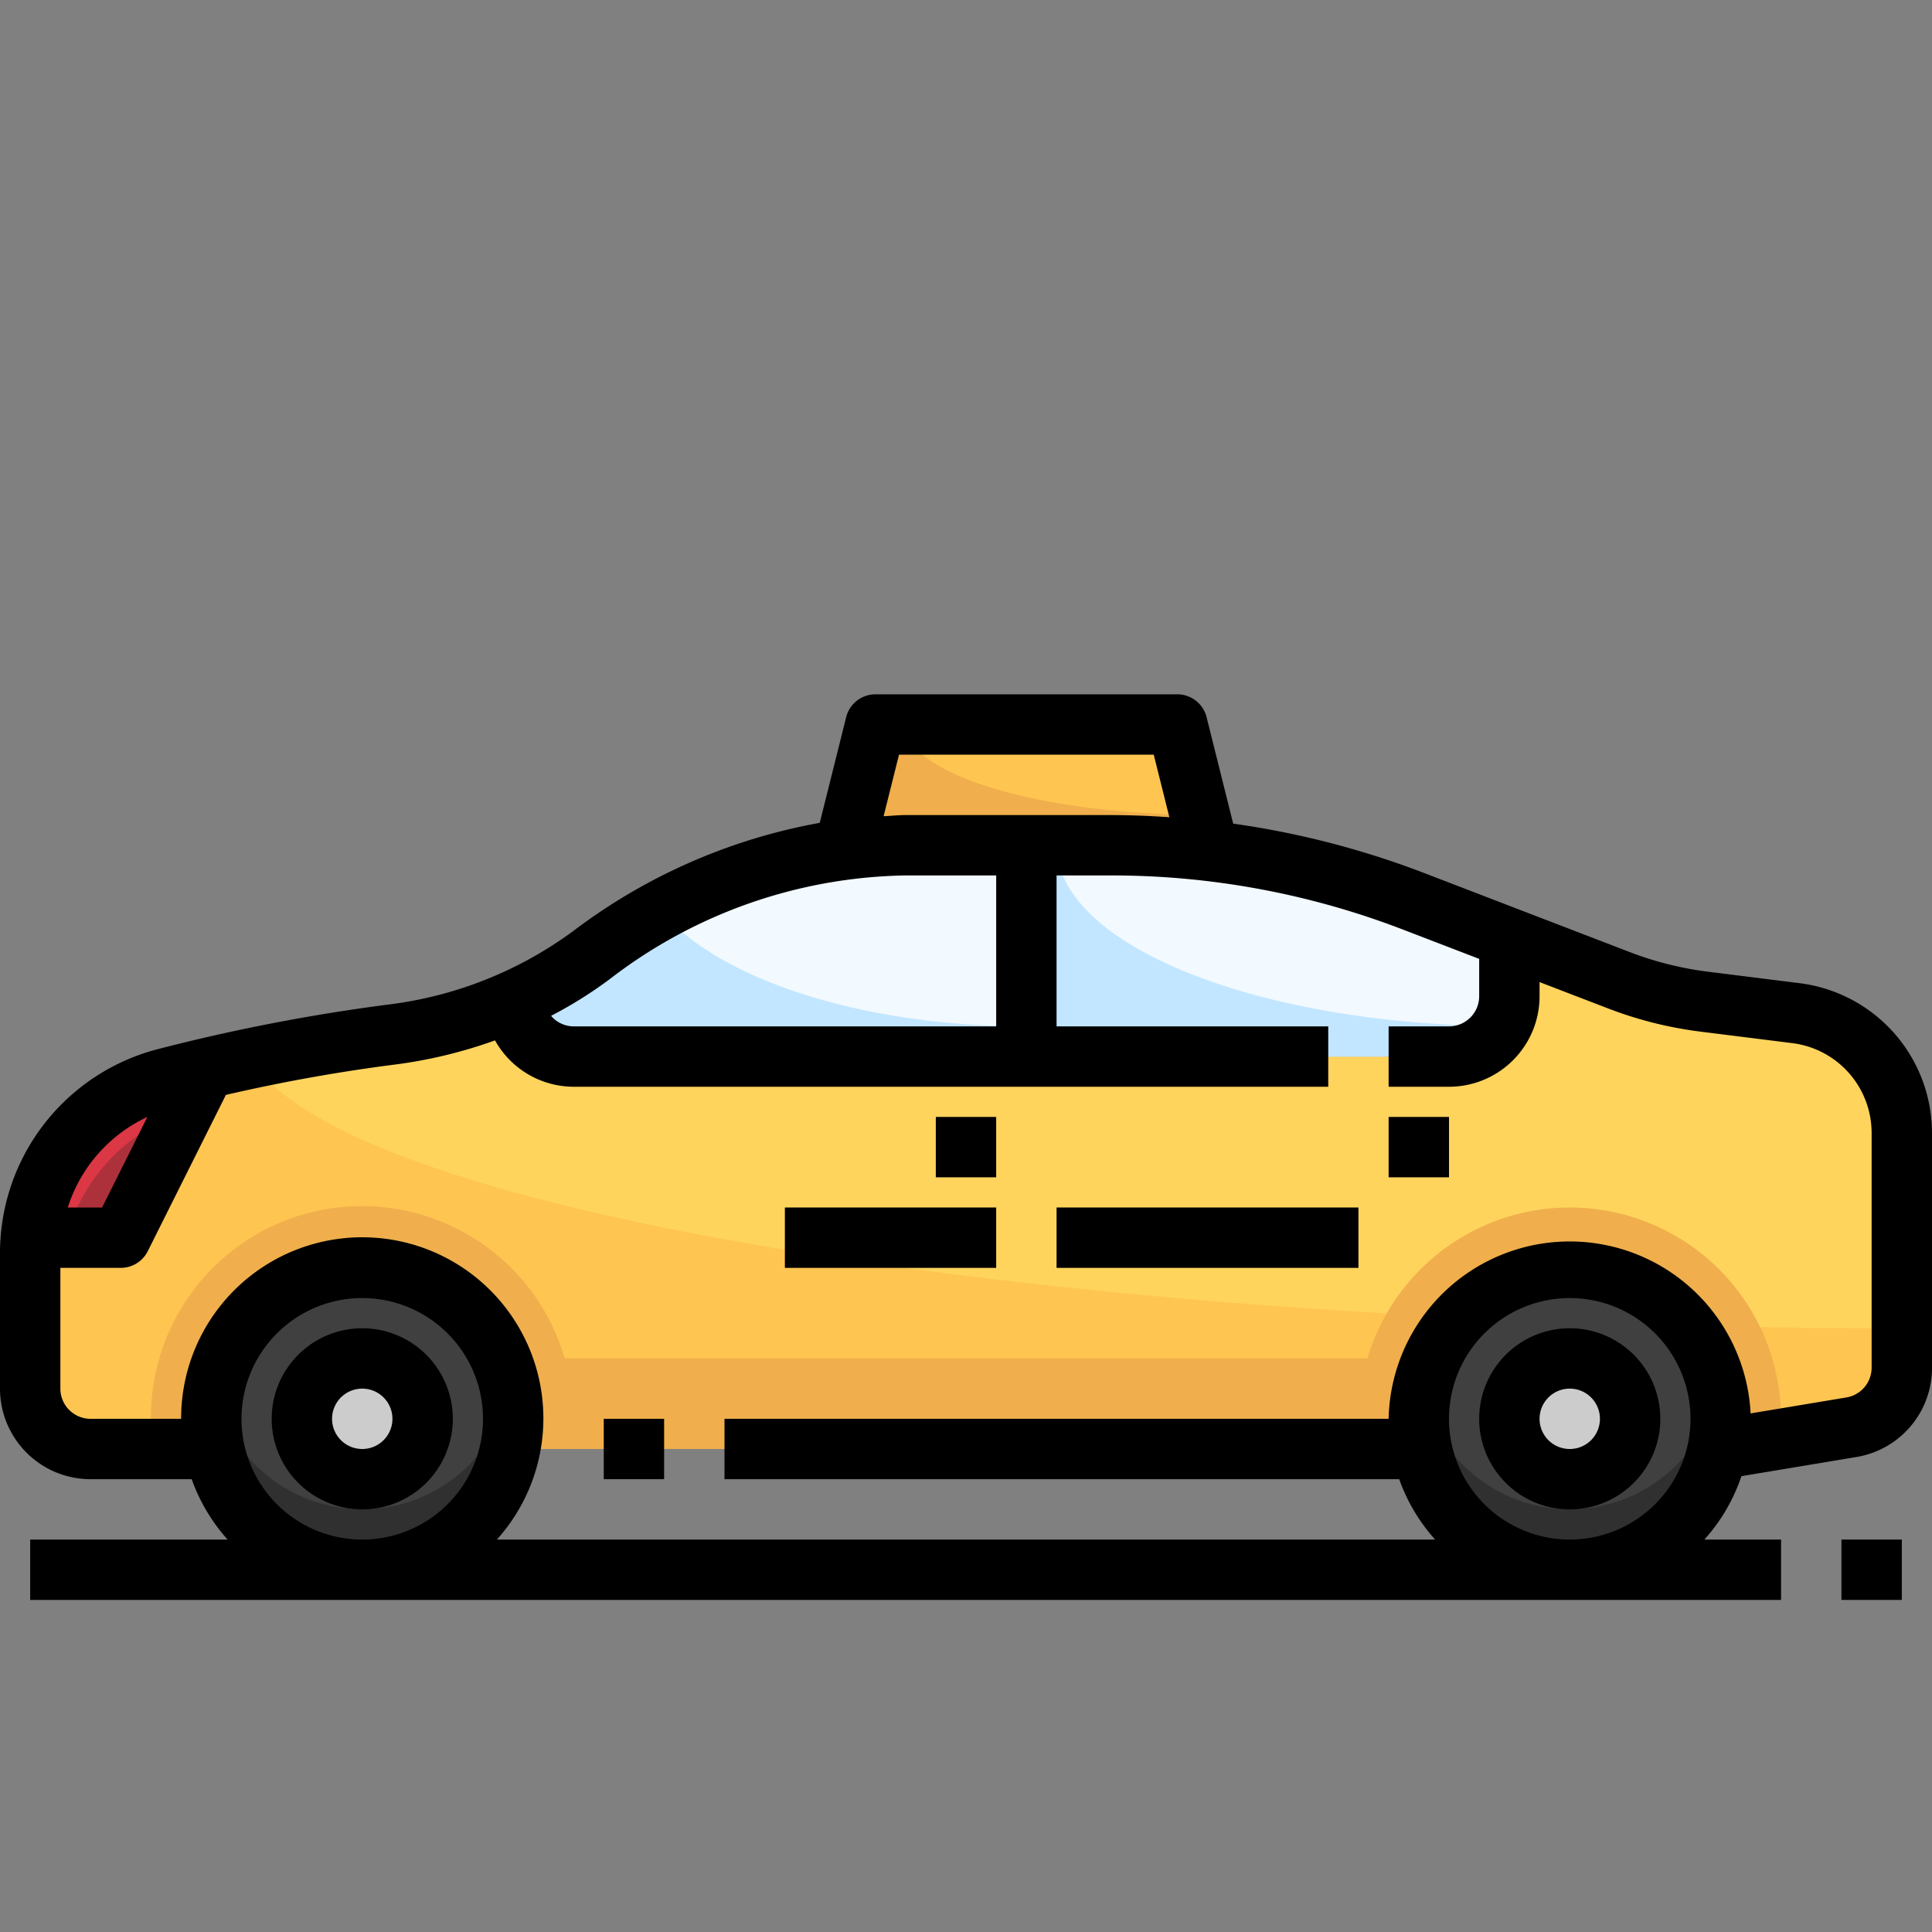 <svg xmlns="http://www.w3.org/2000/svg" version="1.1" xmlns:xlink="http://www.w3.org/1999/xlink" width="512" height="512" x="0" y="0" viewBox="0 0 64 64" style="enable-background:new 0 0 512 512" xml:space="preserve" class=""><rect x="0" y="0" width="64" height="64" fill="#808080" stroke="none"/><g><g data-name="29-Taxi"><path fill="#ffd45d" d="m59.5 33.56-3.05-.38a12.026 12.026 0 0 1-2.82-.71L50 31.08V33a2.006 2.006 0 0 1-2 2H19a2 2 0 0 1-1.99-1.85 14.362 14.362 0 0 1-4.09 1.13A62.08 62.08 0 0 0 6.8 35.4L4 41H1.02c-.01.18-.02.35-.02.53V46a2.006 2.006 0 0 0 2 2h4l.1-.01a5 5 0 0 0 9.8 0l.1.01h30l.1-.01a5 5 0 0 0 9.8 0l.1.01 4.33-.72A2.006 2.006 0 0 0 63 45.31v-7.78a4 4 0 0 0-3.5-3.97z" opacity="1" data-original="#ffd45d" class=""></path><path fill="#ffc551" d="m28 28 1-4h10l1 4-.02.19A25.973 25.973 0 0 0 36.8 28H30a14.215 14.215 0 0 0-1.98.13z" opacity="1" data-original="#ffc551"></path><path fill="#f2f9ff" d="M50 31.08V33a2.006 2.006 0 0 1-2 2H34v-7h2.8a25.973 25.973 0 0 1 3.18.19 27.283 27.283 0 0 1 6.87 1.68zM34 28v7H19a2 2 0 0 1-1.99-1.85 13.016 13.016 0 0 0 2.59-1.52 17.933 17.933 0 0 1 8.42-3.5A14.215 14.215 0 0 1 30 28z" opacity="1" data-original="#f2f9ff"></path><path fill="#ad313b" d="M6.8 35.4 4 41H1.02a5.987 5.987 0 0 1 4.49-5.29c.41-.1.84-.21 1.29-.31z" opacity="1" data-original="#ad313b"></path><path fill="#ffc551" d="M8.314 35.067A75.8 75.8 0 0 0 6.8 35.4L4 41H1.02c-.01.18-.02.35-.02.53V46a2.006 2.006 0 0 0 2 2h4l.1-.01a5 5 0 0 0 9.8 0l.1.01h30l.1-.01a5 5 0 0 0 9.8 0l.1.01 4.33-.72A2.006 2.006 0 0 0 63 45.31V44c-28.418 0-51.761-3.909-54.686-8.933z" opacity="1" data-original="#ffc551"></path><path fill="#f0af4c" d="M52 40a7 7 0 0 0-6.706 5H18.706A6.991 6.991 0 0 0 5.08 48H7l.1-.01a5 5 0 0 0 9.8 0l.1.01h30l.1-.01a5 5 0 0 0 9.8 0l.1.01 1.966-.327c.021-.222.034-.446.034-.673a7 7 0 0 0-7-7z" opacity="1" data-original="#f0af4c"></path><path fill="#404040" d="M12 52a5 5 0 0 1-4.9-4.01A4.619 4.619 0 0 1 7 47a5 5 0 0 1 10 0 4.619 4.619 0 0 1-.1.99A5 5 0 0 1 12 52zm0-7a2 2 0 1 0 2 2 2.006 2.006 0 0 0-2-2zM54 47a2 2 0 1 0-2 2 2.006 2.006 0 0 0 2-2zm-2-5a5 5 0 0 1 5 5 4.619 4.619 0 0 1-.1.99 5 5 0 0 1-9.8 0A4.619 4.619 0 0 1 47 47a5 5 0 0 1 5-5z" opacity="1" data-original="#404040"></path><path fill="#db3744" d="M6.07 36.859 6.8 35.4c-.45.1-.88.21-1.29.31A5.987 5.987 0 0 0 1.02 41H2.2a5.969 5.969 0 0 1 3.87-4.141z" opacity="1" data-original="#db3744"></path><circle cx="12" cy="47" r="2" fill="#cccccc" opacity="1" data-original="#cccccc"></circle><circle cx="52" cy="47" r="2" fill="#cccccc" opacity="1" data-original="#cccccc"></circle><path fill="#303030" d="M57 47a4.619 4.619 0 0 1-.1.99 5 5 0 0 1-9.8 0A4.619 4.619 0 0 1 47 47a5.669 5.669 0 0 1 .1-1.01 5 5 0 0 0 9.8 0A5.669 5.669 0 0 1 57 47z" opacity="1" data-original="#303030"></path><path fill="#adadad" d="M52 48a2 2 0 0 1-1.929-1.5A1.966 1.966 0 0 0 50 47a2 2 0 0 0 4 0 1.966 1.966 0 0 0-.071-.5A2 2 0 0 1 52 48z" opacity="1" data-original="#adadad"></path><path fill="#303030" d="M17 47a4.619 4.619 0 0 1-.1.99 5 5 0 0 1-9.8 0A4.619 4.619 0 0 1 7 47a5.669 5.669 0 0 1 .1-1.01 5 5 0 0 0 9.8 0A5.669 5.669 0 0 1 17 47z" opacity="1" data-original="#303030"></path><path fill="#adadad" d="M12 48a2 2 0 0 1-1.929-1.5A1.966 1.966 0 0 0 10 47a2 2 0 0 0 4 0 1.966 1.966 0 0 0-.071-.5A2 2 0 0 1 12 48z" opacity="1" data-original="#adadad"></path><path fill="#f0af4c" d="M30 24h-1l-1 4 .02.13A14.215 14.215 0 0 1 30 28h6.8a25.973 25.973 0 0 1 3.18.19L40 28l-.251-1C34.339 26.956 30 25.633 30 24z" opacity="1" data-original="#f0af4c"></path><path fill="#c2e6ff" d="M35 28h-1v7h14a2 2 0 0 0 1.724-1.006C41.562 33.935 35 31.279 35 28zM21.885 30.165A20.254 20.254 0 0 0 19.6 31.63a13.016 13.016 0 0 1-2.59 1.52A2 2 0 0 0 19 35h15v-1c-5.529 0-10.234-1.591-12.115-3.835z" opacity="1" data-original="#c2e6ff"></path><path d="M12 44a3 3 0 1 0 3 3 3 3 0 0 0-3-3zm0 4a1 1 0 1 1 1-1 1 1 0 0 1-1 1zM52 44a3 3 0 1 0 3 3 3 3 0 0 0-3-3zm0 4a1 1 0 1 1 1-1 1 1 0 0 1-1 1z" fill="#000000" opacity="1" data-original="#000000" class=""></path><path d="m59.62 32.57-3.042-.381a11.032 11.032 0 0 1-2.585-.648l-6.782-2.608a28.876 28.876 0 0 0-6.36-1.649l-.881-3.526A1 1 0 0 0 39 23H29a1 1 0 0 0-.97.758l-.875 3.5A19.127 19.127 0 0 0 19 30.834a13.017 13.017 0 0 1-6.2 2.451 62.792 62.792 0 0 0-7.529 1.458A6.977 6.977 0 0 0 0 41.525V46a3 3 0 0 0 3 3h3.35a6.009 6.009 0 0 0 1.19 2H1v2h58v-2h-2.54a5.993 5.993 0 0 0 1.227-2.1l3.806-.634A2.991 2.991 0 0 0 64 45.306v-7.775a5.008 5.008 0 0 0-4.38-4.961zM29.781 25h8.438l.518 2.072A29.003 29.003 0 0 0 36.8 27H30c-.25 0-.485.028-.729.038zM20.2 32.434A16.453 16.453 0 0 1 30 29h3v5H19a.987.987 0 0 1-.745-.349 14.228 14.228 0 0 0 1.945-1.217zM4.882 37l-1.5 3H2.245a4.965 4.965 0 0 1 2.637-3zM8 47a4 4 0 1 1 4 4 4 4 0 0 1-4-4zm40 0a4 4 0 1 1 4 4 4 4 0 0 1-4-4zm14-1.694a1 1 0 0 1-.835.986l-3.174.529A6 6 0 0 0 46 47H24v2h22.35a6.009 6.009 0 0 0 1.19 2H16.46A6 6 0 1 0 6 47H3a1 1 0 0 1-1-1v-4h2a1 1 0 0 0 .895-.553l2.588-5.177a56.992 56.992 0 0 1 5.559-1 15.685 15.685 0 0 0 3.356-.806A2.989 2.989 0 0 0 19 36h25v-2h-9v-5h1.8a26.882 26.882 0 0 1 9.692 1.8l2.508.964V33a1 1 0 0 1-1 1h-2v2h2a3 3 0 0 0 3-3v-.467l2.275.875a13.036 13.036 0 0 0 3.054.766l3.043.381A3 3 0 0 1 62 37.531z" fill="#000000" opacity="1" data-original="#000000" class=""></path><path d="M20 47h2v2h-2zM31 37h2v2h-2zM46 37h2v2h-2zM26 40h7v2h-7zM35 40h10v2H35zM61 51h2v2h-2z" fill="#000000" opacity="1" data-original="#000000" class=""></path></g></g></svg>